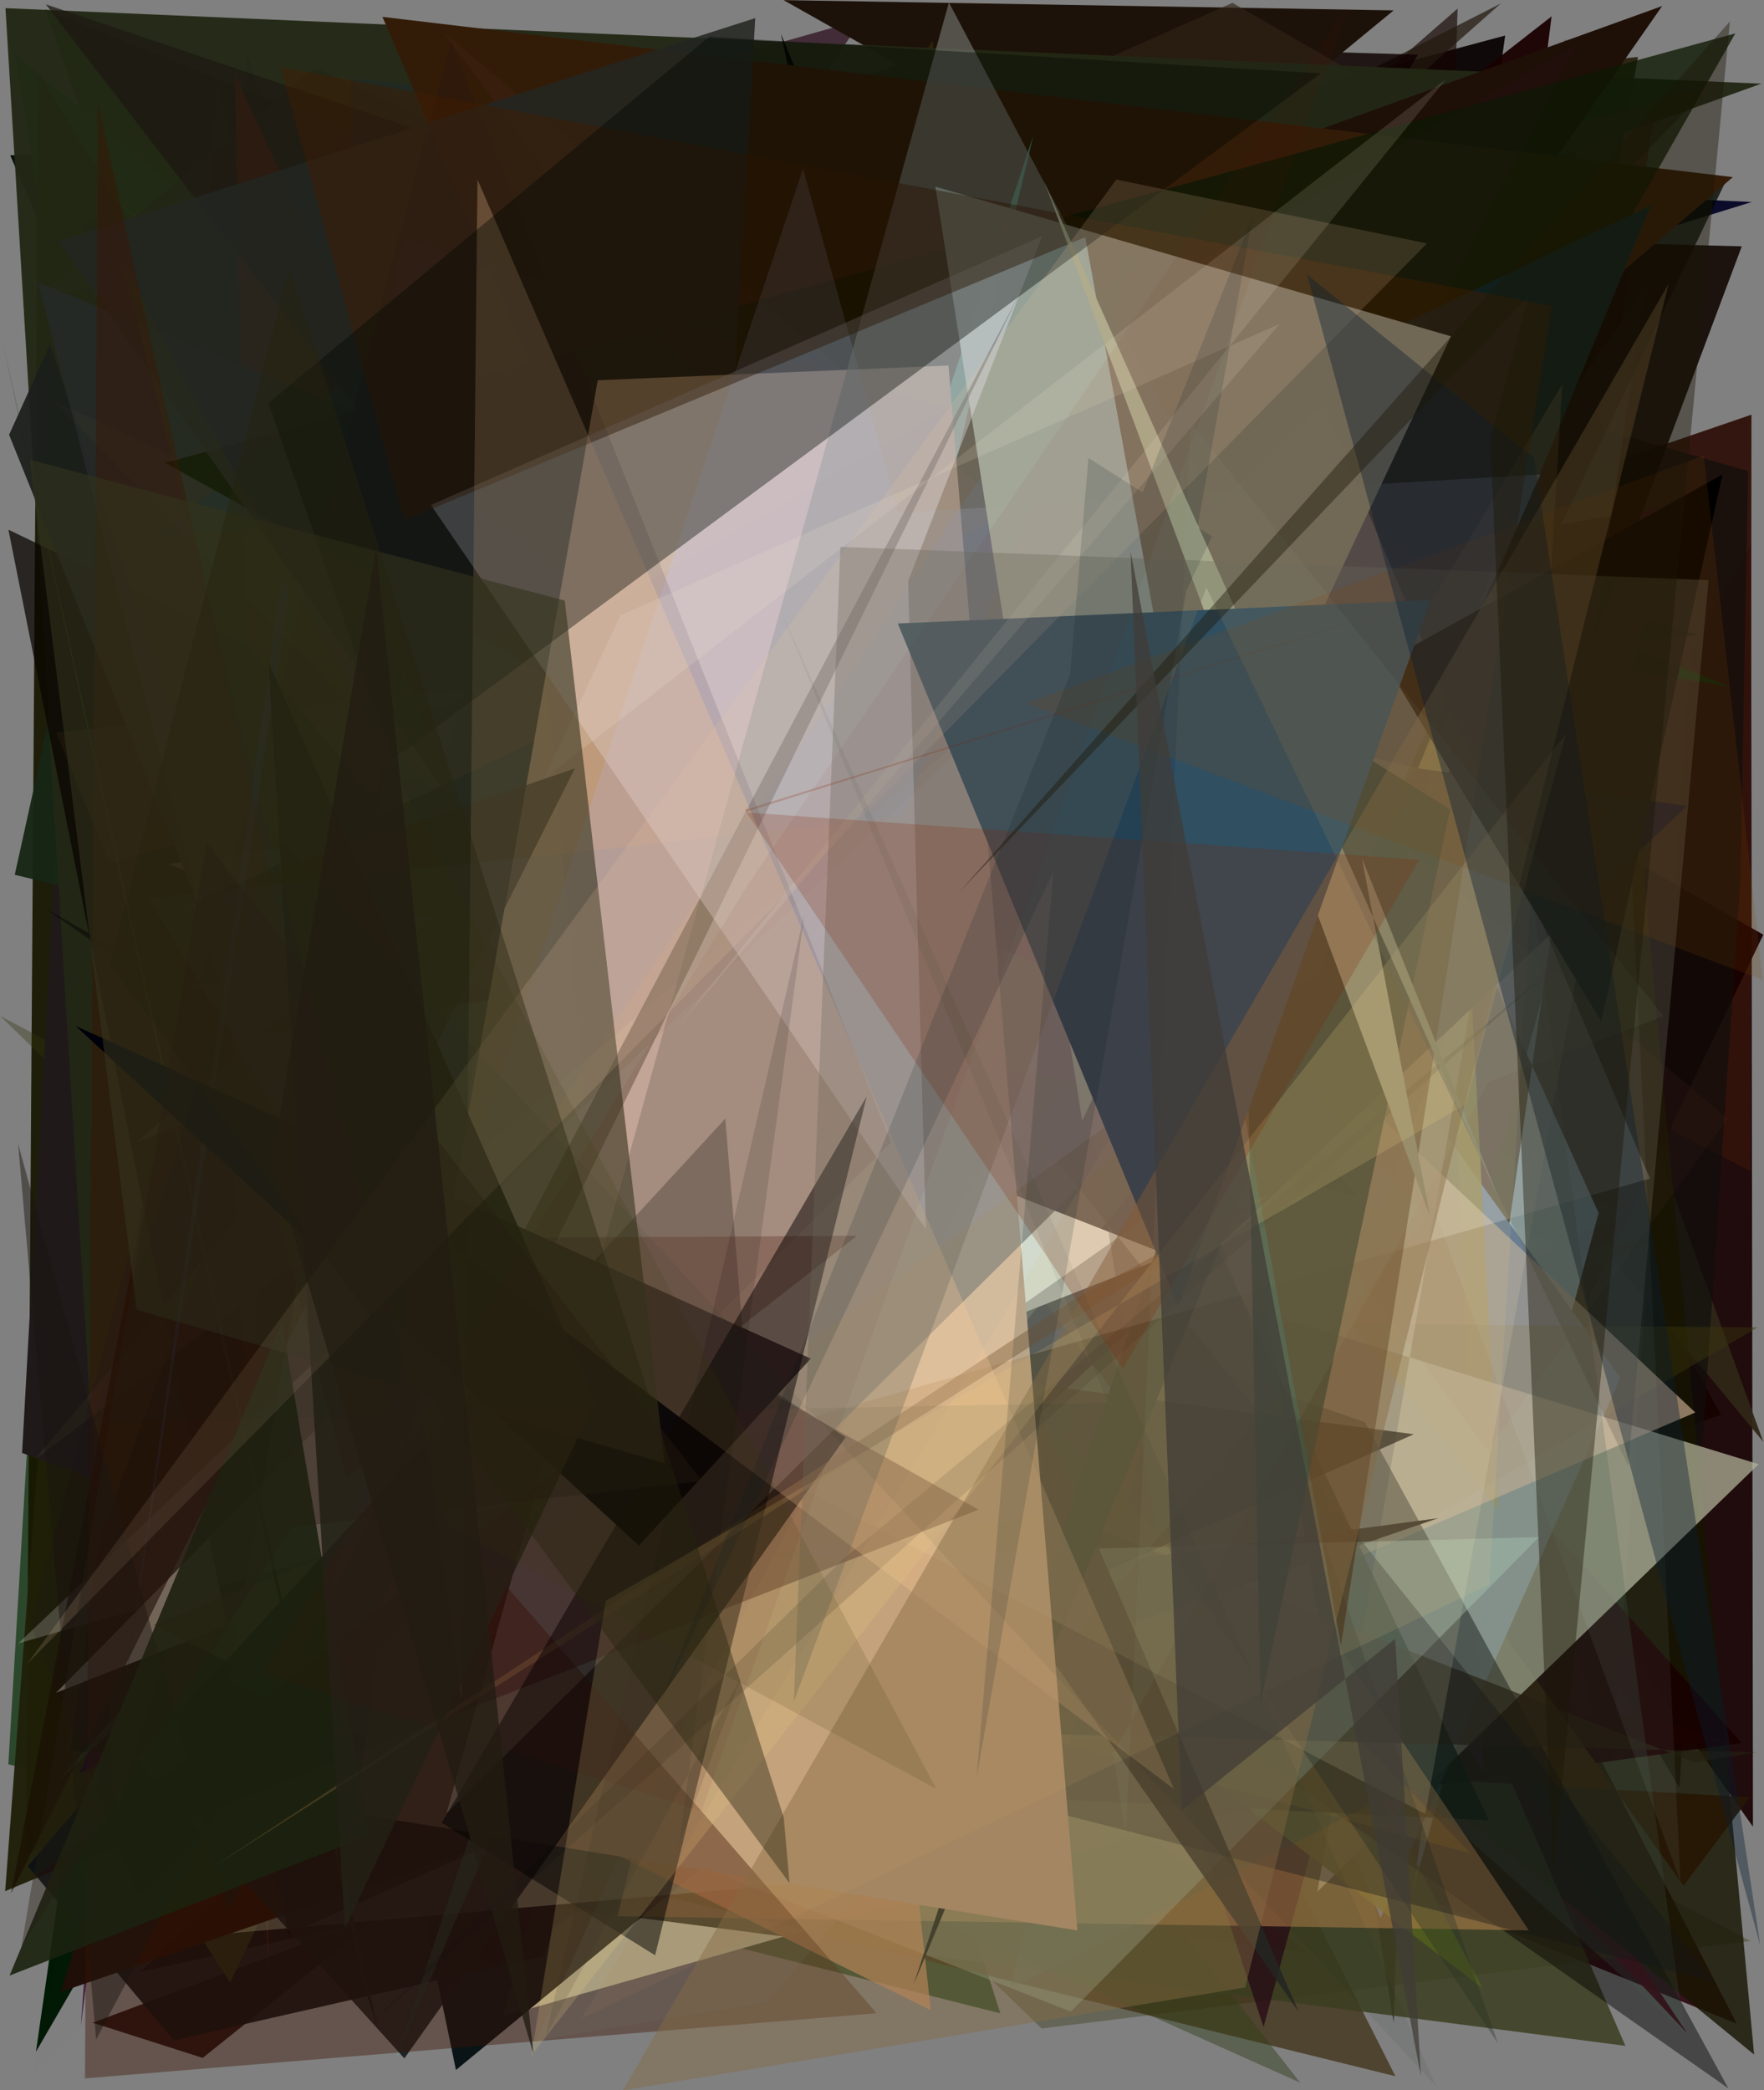 <?xml version="1.0" encoding="utf-8" standalone="no"?>
<!DOCTYPE svg PUBLIC "-//W3C//DTD SVG 1.1//EN"
  "http://www.w3.org/Graphics/SVG/1.1/DTD/svg11.dtd">
<svg xmlns:xlink="http://www.w3.org/1999/xlink" width="576pt" height="682.56pt" viewBox="0 0 576 682.56" xmlns="http://www.w3.org/2000/svg" version="1.1">
 <defs>
  <style type="text/css">*{stroke-linejoin: round; stroke-linecap: butt}</style>
 </defs>
 <g id="figure_1">
  <g id="patch_1">
   <path d="M 0 682.56 
L 576 682.56 
L 576 0 
L 0 0 
z
" style="fill: #ffffff"/>
  </g>
  <g id="axes_1">
   <g id="patch_2">
    <path d="M 0 682.56 
L 0 0 
L 576 0 
L 576 682.56 
z
" clip-path="url(#p59d20532d2)" style="fill: #808080"/>
   </g>
   <g id="patch_3">
    <path d="M 561.911 461.895 
L 30.248 660.473 
L 66.181 671.967 
L 374.572 425.026 
L 311.927 9.789 
z
" clip-path="url(#p59d20532d2)" style="fill: #1d0d0c; fill-opacity: 0.921"/>
   </g>
   <g id="patch_4">
    <path d="M 571.782 177.667 
L 320.309 624.068 
L 223.105 100.518 
L 572.392 596.48 
z
" clip-path="url(#p59d20532d2)" style="fill: #160000; fill-opacity: 0.908"/>
   </g>
   <g id="patch_5">
    <path d="M 463.248 552.068 
L 45.348 643.987 
L 342.747 394.215 
z
" clip-path="url(#p59d20532d2)" style="fill: #03040a; fill-opacity: 0.907"/>
   </g>
   <g id="patch_6">
    <path d="M 326.629 657.391 
L 2.725 576.1 
L 11.326 431.341 
L 166.818 156.652 
z
" clip-path="url(#p59d20532d2)" style="fill: #0c320c; fill-opacity: 0.719"/>
   </g>
   <g id="patch_7">
    <path d="M 82.675 38.068 
L 402.031 476.586 
L 447.806 276.879 
L 301.79 528.699 
L 297.355 407.377 
z
" clip-path="url(#p59d20532d2)" style="fill: #270b0c; fill-opacity: 0.587"/>
   </g>
   <g id="patch_8">
    <path d="M 238.708 557.219 
L 211.643 65.707 
L 86.81 167.773 
L 80.444 16.572 
z
" clip-path="url(#p59d20532d2)" style="fill: #21373c; fill-opacity: 0.785"/>
   </g>
   <g id="patch_9">
    <path d="M 415.281 552.032 
L 491.487 11.603 
L 328.456 55.333 
L 385.01 377.314 
L 382.73 231.926 
z
" clip-path="url(#p59d20532d2)" style="fill: #080000; fill-opacity: 0.928"/>
   </g>
   <g id="patch_10">
    <path d="M 3.329 50.684 
L 210.793 532.853 
L 228.163 107.066 
L 58.949 153.312 
L 400.175 48.015 
z
" clip-path="url(#p59d20532d2)" style="fill: #000c00; fill-opacity: 0.944"/>
   </g>
   <g id="patch_11">
    <path d="M 427.361 637.704 
L 240.502 501.88 
L 320.016 623.305 
z
" clip-path="url(#p59d20532d2)" style="fill: #310018; fill-opacity: 0.682"/>
   </g>
   <g id="patch_12">
    <path d="M 451.514 586.525 
L 539.861 39.666 
L 24.043 46.401 
L 413.069 14.421 
z
" clip-path="url(#p59d20532d2)" style="fill: #800214; fill-opacity: 0.641"/>
   </g>
   <g id="patch_13">
    <path d="M 83.585 181.184 
L 193.796 212.666 
L 200.78 234.258 
z
" clip-path="url(#p59d20532d2)" style="fill: #7d696b; fill-opacity: 0.798"/>
   </g>
   <g id="patch_14">
    <path d="M 451.272 280.146 
L 512.275 53.052 
L 364.325 21.887 
L 256.044 414.571 
L 84.657 363.512 
z
" clip-path="url(#p59d20532d2)" style="fill: #c599d3; fill-opacity: 0.575"/>
   </g>
   <g id="patch_15">
    <path d="M 193.328 260.268 
L 542.061 146.639 
L 142.519 418.827 
L 255.539 227.875 
z
" clip-path="url(#p59d20532d2)" style="fill: #454274; fill-opacity: 0.807"/>
   </g>
   <g id="patch_16">
    <path d="M 526.477 579.902 
L 389.798 110.875 
L 555.479 161.993 
z
" clip-path="url(#p59d20532d2)" style="fill: #817b7d; fill-opacity: 0.9"/>
   </g>
   <g id="patch_17">
    <path d="M 78.682 304.409 
L 571.903 135.404 
L 571.665 382.445 
L 149.675 162.106 
L 564.968 178.853 
z
" clip-path="url(#p59d20532d2)" style="fill: #31130c; fill-opacity: 0.967"/>
   </g>
   <g id="patch_18">
    <path d="M 192.953 458.059 
L 13.231 216.27 
L 78.932 620.851 
L 241.377 374.361 
z
" clip-path="url(#p59d20532d2)" style="fill: #78cc33; fill-opacity: 0.186"/>
   </g>
   <g id="patch_19">
    <path d="M 478.661 253.616 
L 472.296 226.152 
L 301.64 176.418 
L 70.152 38.916 
z
" clip-path="url(#p59d20532d2)" style="fill: #7e405b; fill-opacity: 0.43"/>
   </g>
   <g id="patch_20">
    <path d="M 178.078 146.542 
L 45.142 393.096 
L 119.897 448.768 
L 253.265 302.127 
z
" clip-path="url(#p59d20532d2)" style="fill: #005f6f; fill-opacity: 0.225"/>
   </g>
   <g id="patch_21">
    <path d="M 308.024 158.2 
L 102.077 352.913 
L 312.365 429.785 
L 264.219 538.762 
L 567.1 660.779 
z
" clip-path="url(#p59d20532d2)" style="fill: #300a14; fill-opacity: 0.925"/>
   </g>
   <g id="patch_22">
    <path d="M 564.405 224.105 
L 14.762 3.032 
L 222.625 595.958 
L 284.149 179.741 
z
" clip-path="url(#p59d20532d2)" style="fill: #004203"/>
   </g>
   <g id="patch_23">
    <path d="M 507.878 283.587 
L 421.332 284.185 
L 575.754 470.762 
z
" clip-path="url(#p59d20532d2)" style="fill: #2f2617; fill-opacity: 0.944"/>
   </g>
   <g id="patch_24">
    <path d="M 430.485 608.4 
L 575.775 305.201 
L 267.338 128.836 
L 17.62 387.441 
L 506.644 5.338 
z
" clip-path="url(#p59d20532d2)" style="fill: #1a0000; fill-opacity: 0.947"/>
   </g>
   <g id="patch_25">
    <path d="M 237.129 58.566 
L 570.834 153.809 
L 568.265 287.482 
L 548.391 583.736 
z
" clip-path="url(#p59d20532d2)" style="fill: #0f0f0b; fill-opacity: 0.656"/>
   </g>
   <g id="patch_26">
    <path d="M 554.645 207.343 
L 429.046 218.302 
L 322.101 467.586 
L 154.219 93.85 
z
" clip-path="url(#p59d20532d2)" style="fill: #020600; fill-opacity: 0.773"/>
   </g>
   <g id="patch_27">
    <path d="M 455.083 660.461 
L 475.951 2.816 
L 364.826 99.692 
z
" clip-path="url(#p59d20532d2)" style="fill: #130400; fill-opacity: 0.644"/>
   </g>
   <g id="patch_28">
    <path d="M 550.871 663.863 
L 91.04 175.961 
L 475.303 550.222 
z
" clip-path="url(#p59d20532d2)" style="fill: #540016; fill-opacity: 0.943"/>
   </g>
   <g id="patch_29">
    <path d="M 4.812 17.624 
L 387.01 337.197 
L 74.832 432.476 
z
" clip-path="url(#p59d20532d2)" style="fill: #09720b"/>
   </g>
   <g id="patch_30">
    <path d="M 11.738 669.958 
L 253.678 252.702 
L 249.356 280.782 
L 415.072 265.297 
L 102.43 39.785 
z
" clip-path="url(#p59d20532d2)" style="fill: #001904"/>
   </g>
   <g id="patch_31">
    <path d="M 276.934 455.436 
L 12.494 23.532 
L 8.478 605.308 
L 548.009 402.472 
z
" clip-path="url(#p59d20532d2)" style="fill: #171600; fill-opacity: 0.926"/>
   </g>
   <g id="patch_32">
    <path d="M 256.954 45.598 
L 10.878 98.088 
L 102.83 22.139 
L 501.648 205.126 
L 534.826 18.612 
z
" clip-path="url(#p59d20532d2)" style="fill: #2b2412; fill-opacity: 0.974"/>
   </g>
   <g id="patch_33">
    <path d="M 415.108 385.651 
L 71.219 257.173 
L 39.204 66.378 
L 126.086 346.931 
z
" clip-path="url(#p59d20532d2)" style="fill: #676617; fill-opacity: 0.399"/>
   </g>
   <g id="patch_34">
    <path d="M 14.986 441.153 
L 105.436 191.976 
L 531.206 396.369 
L 1.687 617.518 
z
" clip-path="url(#p59d20532d2)" style="fill: #1f1f09; fill-opacity: 0.964"/>
   </g>
   <g id="patch_35">
    <path d="M 442.024 205.821 
L 50.599 88.923 
L 32.892 623.793 
z
" clip-path="url(#p59d20532d2)" style="fill: #37006d"/>
   </g>
   <g id="patch_36">
    <path d="M 317.832 200.025 
L 121.757 433.718 
L 402.346 478.436 
z
" clip-path="url(#p59d20532d2)" style="fill: #cab74e"/>
   </g>
   <g id="patch_37">
    <path d="M 25.755 115.191 
L 101.747 384.56 
L 38.589 382.476 
z
" clip-path="url(#p59d20532d2)" style="fill: #cb5c81; fill-opacity: 0.314"/>
   </g>
   <g id="patch_38">
    <path d="M 209.318 143.951 
L 36.547 402.015 
L 490.061 1.144 
z
" clip-path="url(#p59d20532d2)" style="fill: #241a0e; fill-opacity: 0.719"/>
   </g>
   <g id="patch_39">
    <path d="M 0.044 331.74 
L 571.545 633.8 
L 340.099 662.364 
z
" clip-path="url(#p59d20532d2)" style="fill: #32360d; fill-opacity: 0.35"/>
   </g>
   <g id="patch_40">
    <path d="M 209.399 336.751 
L 147.263 156.004 
L 294.654 184.941 
L 164.133 658.427 
L 443.859 578.913 
z
" clip-path="url(#p59d20532d2)" style="fill: #fafcd0"/>
   </g>
   <g id="patch_41">
    <path d="M 566.244 569.132 
L 191.273 574.748 
L 534.349 559.765 
z
" clip-path="url(#p59d20532d2)" style="fill: #ab1418; fill-opacity: 0.766"/>
   </g>
   <g id="patch_42">
    <path d="M 350.899 55.872 
L 572.009 65.958 
L 198.374 181.606 
z
" clip-path="url(#p59d20532d2)" style="fill: #010122; fill-opacity: 0.913"/>
   </g>
   <g id="patch_43">
    <path d="M 283.061 403.271 
L 146.377 44.496 
L 281.534 6.324 
L 107.224 260.249 
L 252.073 602.837 
z
" clip-path="url(#p59d20532d2)" style="fill: #250616; fill-opacity: 0.686"/>
   </g>
   <g id="patch_44">
    <path d="M 482.876 156.827 
L 167.283 390.045 
L 87.326 444.505 
z
" clip-path="url(#p59d20532d2)" style="fill: #f07d5c; fill-opacity: 0.419"/>
   </g>
   <g id="patch_45">
    <path d="M 317.413 13.571 
L 45.239 100.046 
L 486.497 390.344 
L 350.728 208.876 
L 462.984 17.851 
z
" clip-path="url(#p59d20532d2)" style="fill: #0e0000; fill-opacity: 0.831"/>
   </g>
   <g id="patch_46">
    <path d="M 460.481 254.489 
L 142.342 140.321 
L 407.559 21.733 
z
" clip-path="url(#p59d20532d2)" style="fill: #0f8532"/>
   </g>
   <g id="patch_47">
    <path d="M 110.312 299.277 
L 74.057 459.453 
L 453.189 496.314 
L 95.032 344.364 
z
" clip-path="url(#p59d20532d2)" style="fill: #ffb200; fill-opacity: 0.252"/>
   </g>
   <g id="patch_48">
    <path d="M 77.576 314.14 
L 455.066 3.392 
L 255.852 0.04 
L 529.93 154.561 
L 160.015 78.328 
z
" clip-path="url(#p59d20532d2)" style="fill: #1d1209"/>
   </g>
   <g id="patch_49">
    <path d="M 28.772 225.831 
L 572.777 670.884 
L 511.133 12.8 
L 323.284 624.119 
z
" clip-path="url(#p59d20532d2)" style="fill: #171502; fill-opacity: 0.803"/>
   </g>
   <g id="patch_50">
    <path d="M 508.522 406.72 
L 162.181 641.932 
L 39.22 575.181 
L 455.654 677.948 
L 261.651 294.339 
z
" clip-path="url(#p59d20532d2)" style="fill: #382909; fill-opacity: 0.677"/>
   </g>
   <g id="patch_51">
    <path d="M 452.981 414.131 
L 296.424 622.623 
L 424.582 680.067 
L 48.344 199.675 
z
" clip-path="url(#p59d20532d2)" style="fill: #2f3d17; fill-opacity: 0.447"/>
   </g>
   <g id="patch_52">
    <path d="M 514.251 478.984 
L 101.226 359.305 
L 33.034 643.167 
L 199.157 16.014 
L 442.723 328.373 
z
" clip-path="url(#p59d20532d2)" style="fill: #911c49; fill-opacity: 0.083"/>
   </g>
   <g id="patch_53">
    <path d="M 126.297 615.527 
L 530.733 668.022 
L 385.366 331.845 
z
" clip-path="url(#p59d20532d2)" style="fill: #3b3d20; fill-opacity: 0.852"/>
   </g>
   <g id="patch_54">
    <path d="M 113.831 101.317 
L 488.261 422.78 
L 340.977 78.365 
z
" clip-path="url(#p59d20532d2)" style="fill: #b8b9ff; fill-opacity: 0.846"/>
   </g>
   <g id="patch_55">
    <path d="M 435.53 509.269 
L 446.572 26.341 
L 402.44 0.932 
L 194.669 93.255 
L 10.034 438.66 
z
" clip-path="url(#p59d20532d2)" style="fill: #312418; fill-opacity: 0.646"/>
   </g>
   <g id="patch_56">
    <path d="M 364.754 498.061 
L 45.721 177.891 
L 148.88 675.911 
z
" clip-path="url(#p59d20532d2)" style="fill: #050f12; fill-opacity: 0.956"/>
   </g>
   <g id="patch_57">
    <path d="M 522.014 396.107 
L 461.311 617.75 
L 536.931 94.255 
L 444.932 225.389 
z
" clip-path="url(#p59d20532d2)" style="fill: #abdfff; fill-opacity: 0.808"/>
   </g>
   <g id="patch_58">
    <path d="M 381.04 358.602 
L 568.69 569.142 
L 388.813 593.989 
z
" clip-path="url(#p59d20532d2)" style="fill: #180000; fill-opacity: 0.914"/>
   </g>
   <g id="patch_59">
    <path d="M 65.334 108.007 
L 26.395 661.611 
L 94.902 130.889 
L 70.745 26.793 
z
" clip-path="url(#p59d20532d2)" style="fill: #2f002d; fill-opacity: 0.728"/>
   </g>
   <g id="patch_60">
    <path d="M 333.366 590.629 
L 7.21 474.428 
L 29.564 71.079 
z
" clip-path="url(#p59d20532d2)" style="fill: #1f1a19"/>
   </g>
   <g id="patch_61">
    <path d="M 33.912 62.156 
L 228.491 229.936 
L 345.496 307.08 
z
" clip-path="url(#p59d20532d2)" style="fill: #92e849; fill-opacity: 0.559"/>
   </g>
   <g id="patch_62">
    <path d="M 25.917 579.112 
L 65.075 561.582 
L 267.354 12.729 
z
" clip-path="url(#p59d20532d2)" style="fill: #170029; fill-opacity: 0.92"/>
   </g>
   <g id="patch_63">
    <path d="M 281.371 112.656 
L 45.757 203.997 
L 449.689 567.682 
L 327.562 315.982 
L 378.774 509.966 
z
" clip-path="url(#p59d20532d2)" style="fill: #3f1d99; fill-opacity: 0.836"/>
   </g>
   <g id="patch_64">
    <path d="M 571.392 586.834 
L 549.731 615.729 
L 378.103 375.621 
L 370.564 575.642 
z
" clip-path="url(#p59d20532d2)" style="fill: #271705; fill-opacity: 0.922"/>
   </g>
   <g id="patch_65">
    <path d="M 266.332 17.62 
L 66.287 112.685 
L 280.263 298.036 
L 489.075 419.979 
z
" clip-path="url(#p59d20532d2)" style="fill: #281d00; fill-opacity: 0.023"/>
   </g>
   <g id="patch_66">
    <path d="M 279.647 207.765 
L 396.639 278.971 
L 215.936 65.414 
L 412.59 661.884 
L 546.946 165.175 
z
" clip-path="url(#p59d20532d2)" style="fill: #250814; fill-opacity: 0.751"/>
   </g>
   <g id="patch_67">
    <path d="M 450.837 626.249 
L 529.082 449.923 
L 346.674 195.437 
L 522.415 13.756 
L 244.162 136.755 
z
" clip-path="url(#p59d20532d2)" style="fill: #496b98"/>
   </g>
   <g id="patch_68">
    <path d="M 237.295 116.787 
L 184.61 105.218 
L 489.456 493.163 
L 465.247 38.257 
L 128.578 442.479 
z
" clip-path="url(#p59d20532d2)" style="fill: #756a17; fill-opacity: 0.826"/>
   </g>
   <g id="patch_69">
    <path d="M 161.57 290.319 
L 260.09 417.599 
L 501.098 122.164 
z
" clip-path="url(#p59d20532d2)" style="fill: #768fff; fill-opacity: 0.523"/>
   </g>
   <g id="patch_70">
    <path d="M 503.502 120.125 
L 68.198 87.816 
L 181.125 206.951 
L 412.251 323.831 
z
" clip-path="url(#p59d20532d2)" style="fill: #261212; fill-opacity: 0.925"/>
   </g>
   <g id="patch_71">
    <path d="M 182.025 175.476 
L 519.334 282.686 
L 179.033 366.087 
L 323.902 481.61 
z
" clip-path="url(#p59d20532d2)" style="fill: #382d1d; fill-opacity: 0.247"/>
   </g>
   <g id="patch_72">
    <path d="M 115.945 397.621 
L 73.622 215.164 
L 73.841 192.902 
L 392.068 242.743 
z
" clip-path="url(#p59d20532d2)" style="fill: #1a8c40; fill-opacity: 0.186"/>
   </g>
   <g id="patch_73">
    <path d="M 414.243 370.752 
L 170.09 599.918 
L 26.658 72.205 
L 563.77 58.648 
z
" clip-path="url(#p59d20532d2)" style="fill: #000600; fill-opacity: 0.741"/>
   </g>
   <g id="patch_74">
    <path d="M 145.453 65.787 
L 155.963 377.011 
L 466.654 155.761 
L 484.512 578.767 
z
" clip-path="url(#p59d20532d2)" style="fill: #663870; fill-opacity: 0.147"/>
   </g>
   <g id="patch_75">
    <path d="M 339.222 577.78 
L 304.586 13.27 
L 229.504 128.686 
z
" clip-path="url(#p59d20532d2)" style="fill: #35300c; fill-opacity: 0.584"/>
   </g>
   <g id="patch_76">
    <path d="M 450.308 396.538 
L 568.745 80.435 
L 507.156 78.859 
L 298.625 391.927 
L 354.427 330.422 
z
" clip-path="url(#p59d20532d2)" style="fill: #0f0500; fill-opacity: 0.88"/>
   </g>
   <g id="patch_77">
    <path d="M 356.812 560.474 
L 128.1 522.31 
L 76.33 429.3 
L 573.939 433.413 
z
" clip-path="url(#p59d20532d2)" style="fill: #3d380e; fill-opacity: 0.419"/>
   </g>
   <g id="patch_78">
    <path d="M 314.995 253.592 
L 386.673 169.618 
L 9.083 609.342 
L 56.736 666.197 
L 177.487 638.699 
z
" clip-path="url(#p59d20532d2)" style="fill: #0b1014; fill-opacity: 0.911"/>
   </g>
   <g id="patch_79">
    <path d="M 430.177 617.678 
L 574.256 478.096 
L 112.338 336.816 
L 493.829 249.245 
z
" clip-path="url(#p59d20532d2)" style="fill: #b5b69c; fill-opacity: 0.725"/>
   </g>
   <g id="patch_80">
    <path d="M 4.817 285.651 
L 443.058 390.383 
L 168.736 64.588 
L 35.386 146.926 
z
" clip-path="url(#p59d20532d2)" style="fill: #172715; fill-opacity: 0.962"/>
   </g>
   <g id="patch_81">
    <path d="M 115.733 551.084 
L 165.215 46.149 
L 484.074 649.204 
L 158.091 399.137 
z
" clip-path="url(#p59d20532d2)" style="fill: #515f1d; fill-opacity: 0.862"/>
   </g>
   <g id="patch_82">
    <path d="M 165.594 324.576 
L 94.861 305.434 
L 310.836 607.226 
z
" clip-path="url(#p59d20532d2)" style="fill: #6c732e; fill-opacity: 0.82"/>
   </g>
   <g id="patch_83">
    <path d="M 1.786 2.663 
L 37.336 588.78 
L 75.171 647.388 
L 327.406 116.334 
L 575.134 27.32 
z
" clip-path="url(#p59d20532d2)" style="fill: #232815; fill-opacity: 0.961"/>
   </g>
   <g id="patch_84">
    <path d="M 479.012 241.84 
L 294.645 559.532 
L 386.493 184.714 
z
" clip-path="url(#p59d20532d2)" style="fill: #f6ff79"/>
   </g>
   <g id="patch_85">
    <path d="M 521.983 678.285 
L 165.491 355.906 
L 506.022 616.128 
L 382.324 54.942 
L 521.983 678.285 
z
" clip-path="url(#p59d20532d2)" style="fill: none"/>
   </g>
   <g id="patch_86">
    <path d="M 553.566 461.212 
L 272.904 197.727 
L 201.803 223.372 
L 208.305 609.338 
z
" clip-path="url(#p59d20532d2)" style="fill: #e8c6a8; fill-opacity: 0.571"/>
   </g>
   <g id="patch_87">
    <path d="M 445.653 464.35 
L 564.373 681.918 
L 14.838 296.67 
L 101.487 345.677 
z
" clip-path="url(#p59d20532d2)" style="fill: #030000; fill-opacity: 0.45"/>
   </g>
   <g id="patch_88">
    <path d="M 32.951 501.249 
L 207.36 27.876 
L 230.908 54.812 
L 486.202 594.417 
L 22.97 571.861 
z
" clip-path="url(#p59d20532d2)" style="fill: #000d00; fill-opacity: 0.769"/>
   </g>
   <g id="patch_89">
    <path d="M 169.144 225.124 
L 70.809 246.1 
L 87.68 644.264 
L 76.707 24.154 
z
" clip-path="url(#p59d20532d2)" style="fill: #7d2400; fill-opacity: 0.521"/>
   </g>
   <g id="patch_90">
    <path d="M 434.81 62.612 
L 558.262 28.109 
L 289.784 305.763 
z
" clip-path="url(#p59d20532d2)" style="fill: #431f27; fill-opacity: 0.559"/>
   </g>
   <g id="patch_91">
    <path d="M 466.884 137.574 
L 36.909 509.234 
L 222.482 258.169 
L 108.851 539.097 
L 86.631 356.847 
z
" clip-path="url(#p59d20532d2)" style="fill: #131422; fill-opacity: 0.021"/>
   </g>
   <g id="patch_92">
    <path d="M 255.011 11.035 
L 329.482 359.206 
L 285.167 487.862 
L 378.525 312.933 
z
" clip-path="url(#p59d20532d2)" style="fill: #000001; fill-opacity: 0.828"/>
   </g>
   <g id="patch_93">
    <path d="M 35.714 281.843 
L 18.345 239.232 
L 308.835 207.767 
z
" clip-path="url(#p59d20532d2)" style="fill: #906e4f; fill-opacity: 0.375"/>
   </g>
   <g id="patch_94">
    <path d="M 433.458 312.161 
L 473.703 67.893 
L 18.11 582.406 
L 379.273 242.777 
z
" clip-path="url(#p59d20532d2)" style="fill: #21b868; fill-opacity: 0.184"/>
   </g>
   <g id="patch_95">
    <path d="M 499.2 630.329 
L 201.659 625.708 
L 346.785 33.69 
L 430.426 527.607 
z
" clip-path="url(#p59d20532d2)" style="fill: #b4824d; fill-opacity: 0.556"/>
   </g>
   <g id="patch_96">
    <path d="M 62.333 321.376 
L 334.138 319.293 
L 54.748 633.056 
L 312.246 610.497 
z
" clip-path="url(#p59d20532d2)" style="fill: #f1ffd2; fill-opacity: 0.285"/>
   </g>
   <g id="patch_97">
    <path d="M 180.883 132.424 
L 542.736 1.981 
L 170.229 535.761 
L 469.596 495.725 
L 19.842 650.409 
z
" clip-path="url(#p59d20532d2)" style="fill: #1e0f07"/>
   </g>
   <g id="patch_98">
    <path d="M 480.192 605.145 
L 212.605 533.01 
L 404.723 308.287 
L 17.73 131.059 
z
" clip-path="url(#p59d20532d2)" style="fill: #d3a528; fill-opacity: 0.181"/>
   </g>
   <g id="patch_99">
    <path d="M 252.85 265.266 
L 200.629 102.722 
L 143.624 405.586 
z
" clip-path="url(#p59d20532d2)" style="fill: #fc6a00; fill-opacity: 0.538"/>
   </g>
   <g id="patch_100">
    <path d="M 51.269 175.301 
L 226.705 30.195 
L 348.545 508.859 
L 486.306 140.726 
z
" clip-path="url(#p59d20532d2)" style="fill: #164745; fill-opacity: 0.727"/>
   </g>
   <g id="patch_101">
    <path d="M 550.884 263.168 
L 213.21 580.398 
L 432.251 312.521 
L 122.627 103.689 
L 275.096 224.702 
z
" clip-path="url(#p59d20532d2)" style="fill: #000013"/>
   </g>
   <g id="patch_102">
    <path d="M 367.692 459.728 
L 440.611 144.935 
L 14.948 1.415 
z
" clip-path="url(#p59d20532d2)" style="fill: #1e1812; fill-opacity: 0.726"/>
   </g>
   <g id="patch_103">
    <path d="M 329.878 649.279 
L 470.532 68.928 
L 549.909 663.342 
L 459.694 582.933 
z
" clip-path="url(#p59d20532d2)" style="fill: #3d5a4e; fill-opacity: 0.216"/>
   </g>
   <g id="patch_104">
    <path d="M 210.162 264.687 
L 386.227 333.014 
L 164.861 157.707 
z
" clip-path="url(#p59d20532d2)" style="fill: #180010; fill-opacity: 0.983"/>
   </g>
   <g id="patch_105">
    <path d="M 406.402 231.822 
L 421.303 144.2 
L 18.315 552.723 
L 381.839 409.96 
L 54.853 282.127 
z
" clip-path="url(#p59d20532d2)" style="fill: #fbffeb"/>
   </g>
   <g id="patch_106">
    <path d="M 147.169 561.203 
L 573.299 572.189 
L 553.395 575.491 
L 103.787 399.779 
z
" clip-path="url(#p59d20532d2)" style="fill: #242013; fill-opacity: 0.667"/>
   </g>
   <g id="patch_107">
    <path d="M 461.656 468.328 
L 94.147 631.6 
L 2.752 172.965 
L 80.866 210.493 
L 269.236 442.924 
z
" clip-path="url(#p59d20532d2)" style="fill: #090500; fill-opacity: 0.738"/>
   </g>
   <g id="patch_108">
    <path d="M 16.347 112.337 
L 139.329 480.918 
L 2.969 141.971 
z
" clip-path="url(#p59d20532d2)" style="fill: #1b1f1b; fill-opacity: 0.928"/>
   </g>
   <g id="patch_109">
    <path d="M 44.666 373.006 
L 507.124 191.225 
L 309.381 252.685 
L 11.466 476.438 
L 250.959 191.349 
z
" clip-path="url(#p59d20532d2)" style="fill: #382e26; fill-opacity: 0.582"/>
   </g>
   <g id="patch_110">
    <path d="M 349.679 656.84 
L 74.541 549.356 
L 131.57 219.412 
L 247.376 508.479 
L 502.515 501.918 
z
" clip-path="url(#p59d20532d2)" style="fill: #b1d1bb; fill-opacity: 0.356"/>
   </g>
   <g id="patch_111">
    <path d="M 377.665 499.76 
L 330.839 209.516 
L 489.134 667.262 
z
" clip-path="url(#p59d20532d2)" style="fill: #253124; fill-opacity: 0.338"/>
   </g>
   <g id="patch_112">
    <path d="M 116.02 400.001 
L 127.401 223.654 
L 481.052 60.254 
L 114.527 25.722 
z
" clip-path="url(#p59d20532d2)" style="fill: #062052; fill-opacity: 0.158"/>
   </g>
   <g id="patch_113">
    <path d="M 245.13 394.299 
L 112.963 482.632 
L 12.457 92.227 
L 120.058 136.209 
L 326.329 303.722 
z
" clip-path="url(#p59d20532d2)" style="fill: #25292a; fill-opacity: 0.828"/>
   </g>
   <g id="patch_114">
    <path d="M 285.994 420.421 
L 174.998 666.351 
L 250.67 653.727 
L 465.9 397.777 
L 194.752 92.29 
z
" clip-path="url(#p59d20532d2)" style="fill: #80eeee; fill-opacity: 0.08"/>
   </g>
   <g id="patch_115">
    <path d="M 50.054 530.597 
L 303.93 656.396 
L 279.866 438.463 
z
" clip-path="url(#p59d20532d2)" style="fill: #d79666; fill-opacity: 0.718"/>
   </g>
   <g id="patch_116">
    <path d="M 83.524 337.974 
L 502.158 60.958 
L 226.223 316.575 
z
" clip-path="url(#p59d20532d2)" style="fill: #130003; fill-opacity: 0.621"/>
   </g>
   <g id="patch_117">
    <path d="M 254.037 324.781 
L 565.831 57.836 
L 124.881 5.511 
L 174.752 122.389 
L 452.26 242.702 
z
" clip-path="url(#p59d20532d2)" style="fill: #321c08"/>
   </g>
   <g id="patch_118">
    <path d="M 566.632 10.906 
L 53.895 151.136 
L 383.066 333.485 
z
" clip-path="url(#p59d20532d2)" style="fill: #0d1803; fill-opacity: 0.771"/>
   </g>
   <g id="patch_119">
    <path d="M 118.63 647.764 
L 123.247 661.914 
L 0.366 109.482 
z
" clip-path="url(#p59d20532d2)" style="fill: #192808; fill-opacity: 0.973"/>
   </g>
   <g id="patch_120">
    <path d="M 564.083 365.279 
L 144.824 10.508 
L 485.653 473.569 
z
" clip-path="url(#p59d20532d2)" style="fill: #ac5454; fill-opacity: 0.056"/>
   </g>
   <g id="patch_121">
    <path d="M 260.405 369.349 
L 337.399 44.325 
L 129.277 672.156 
z
" clip-path="url(#p59d20532d2)" style="fill: #4dcfaa; fill-opacity: 0.598"/>
   </g>
   <g id="patch_122">
    <path d="M 423.98 656.806 
L 234.619 217.688 
L 246.614 5.913 
L 19.19 78.782 
z
" clip-path="url(#p59d20532d2)" style="fill: #232621; fill-opacity: 0.858"/>
   </g>
   <g id="patch_123">
    <path d="M 423.46 362.984 
L 320.761 348.579 
L 560.016 647.275 
L 164.523 545.466 
z
" clip-path="url(#p59d20532d2)" style="fill: #111519; fill-opacity: 0.353"/>
   </g>
   <g id="patch_124">
    <path d="M 298.271 648.121 
L 355.502 510.595 
L 539.129 66.942 
L 61.289 296.381 
L 410.096 309.413 
z
" clip-path="url(#p59d20532d2)" style="fill: #101f1c"/>
   </g>
   <g id="patch_125">
    <path d="M 195.17 124.163 
L 309.717 119.352 
L 351.804 630.339 
L 116.222 592.249 
L 126.122 515.514 
z
" clip-path="url(#p59d20532d2)" style="fill: #bd9d7b"/>
   </g>
   <g id="patch_126">
    <path d="M 431.898 132.177 
L 538.754 384.834 
L 5.979 536.6 
z
" clip-path="url(#p59d20532d2)" style="fill: #ffffff; fill-opacity: 0.215"/>
   </g>
   <g id="patch_127">
    <path d="M 532.752 284.794 
L 548.74 614.427 
L 444.121 328.868 
L 488.81 179.644 
z
" clip-path="url(#p59d20532d2)" style="fill: #ebffff; fill-opacity: 0.055"/>
   </g>
   <g id="patch_128">
    <path d="M 210.461 587.397 
L 177.672 209.637 
L 515.578 13.781 
z
" clip-path="url(#p59d20532d2)" style="fill: #592365; fill-opacity: 0.039"/>
   </g>
   <g id="patch_129">
    <path d="M 189.846 659.172 
L 510.156 125.42 
L 486.28 517.394 
z
" clip-path="url(#p59d20532d2)" style="fill: #ffd089; fill-opacity: 0.106"/>
   </g>
   <g id="patch_130">
    <path d="M 92.885 562.265 
L 430.656 317.328 
L 503.048 154.9 
L 293.361 167.395 
L 262.201 55.042 
z
" clip-path="url(#p59d20532d2)" style="fill: #b0baff; fill-opacity: 0.26"/>
   </g>
   <g id="patch_131">
    <path d="M 116.449 410.121 
L 335.07 223.258 
L 524.645 263.863 
L 465.417 592.315 
z
" clip-path="url(#p59d20532d2)" style="fill: #ffebc3; fill-opacity: 0.132"/>
   </g>
   <g id="patch_132">
    <path d="M 236.849 365.259 
L 43.951 574.671 
L 132.034 672.122 
L 276.138 469.281 
L 243.634 448.597 
z
" clip-path="url(#p59d20532d2)" style="fill: #0c1317; fill-opacity: 0.842"/>
   </g>
   <g id="patch_133">
    <path d="M 66.304 292.546 
L 3.606 618.226 
L 187.667 250.937 
z
" clip-path="url(#p59d20532d2)" style="fill: #190e02; fill-opacity: 0.659"/>
   </g>
   <g id="patch_134">
    <path d="M 458.753 282.164 
L 145.818 592.081 
L 309.842 0.807 
z
" clip-path="url(#p59d20532d2)" style="fill: #797a75; fill-opacity: 0.606"/>
   </g>
   <g id="patch_135">
    <path d="M 94.42 192.804 
L 92.073 188.593 
L 37.787 571.502 
z
" clip-path="url(#p59d20532d2)" style="fill: #274a94; fill-opacity: 0.313"/>
   </g>
   <g id="patch_136">
    <path d="M 10.626 677.205 
L 131.739 77.9 
L 515.313 197.671 
z
" clip-path="url(#p59d20532d2)" style="fill: #fa4bb3; fill-opacity: 0.007"/>
   </g>
   <g id="patch_137">
    <path d="M 132.725 435.189 
L 372.785 77.546 
L 294.74 266.627 
L 48.73 293.352 
z
" clip-path="url(#p59d20532d2)" style="fill: #5087ed; fill-opacity: 0.098"/>
   </g>
   <g id="patch_138">
    <path d="M 353.36 366.002 
L 305.425 60.95 
L 473.784 109.813 
z
" clip-path="url(#p59d20532d2)" style="fill: #97a399; fill-opacity: 0.983"/>
   </g>
   <g id="patch_139">
    <path d="M 27.74 678.649 
L 286.221 657.377 
L 131.632 479.017 
L 32.012 33.994 
z
" clip-path="url(#p59d20532d2)" style="fill: #3c1300; fill-opacity: 0.402"/>
   </g>
   <g id="patch_140">
    <path d="M 31.39 665.947 
L 5.913 373.486 
L 74.735 623.875 
L 332.867 96.044 
z
" clip-path="url(#p59d20532d2)" style="fill: #19140e; fill-opacity: 0.459"/>
   </g>
   <g id="patch_141">
    <path d="M 275.476 508.942 
L 504.532 318.249 
L 119.498 662.291 
z
" clip-path="url(#p59d20532d2)" style="fill: #100c0d; fill-opacity: 0.177"/>
   </g>
   <g id="patch_142">
    <path d="M 473.493 264.291 
L 411.623 555.772 
L 404.853 221.403 
z
" clip-path="url(#p59d20532d2)" style="fill: #043f3d; fill-opacity: 0.749"/>
   </g>
   <g id="patch_143">
    <path d="M 279.833 403.518 
L 161.696 404.186 
L 319.536 492.958 
L 10.467 613.73 
z
" clip-path="url(#p59d20532d2)" style="fill: #230000; fill-opacity: 0.374"/>
   </g>
   <g id="patch_144">
    <path d="M 340.285 77.141 
L 140.702 164.89 
L 302.324 401.387 
L 296.53 189.803 
z
" clip-path="url(#p59d20532d2)" style="fill: #eeeeff; fill-opacity: 0.361"/>
   </g>
   <g id="patch_145">
    <path d="M 45.407 619.113 
L 9.971 530.374 
L 147.221 13.369 
L 290.939 372.998 
z
" clip-path="url(#p59d20532d2)" style="fill: #1b0721; fill-opacity: 0.106"/>
   </g>
   <g id="patch_146">
    <path d="M 522.839 333.476 
L 562.472 154.912 
L 452.054 216.109 
z
" clip-path="url(#p59d20532d2)" style="fill-opacity: 0.969"/>
   </g>
   <g id="patch_147">
    <path d="M 24.662 334.99 
L 264.742 443.63 
L 208.618 504.717 
z
" clip-path="url(#p59d20532d2)" style="fill: #00000a"/>
   </g>
   <g id="patch_148">
    <path d="M 506.689 99.831 
L 91.51 21.807 
L 132.029 169.877 
L 354.38 77.443 
L 437.856 537.297 
z
" clip-path="url(#p59d20532d2)" style="fill: #411c00; fill-opacity: 0.433"/>
   </g>
   <g id="patch_149">
    <path d="M 416.271 484.32 
L 236.424 509.342 
L 475.044 503.363 
z
" clip-path="url(#p59d20532d2)" style="fill: #0d0093; fill-opacity: 0.006"/>
   </g>
   <g id="patch_150">
    <path d="M 92.06 431.736 
L 120.382 599.386 
L 3.117 645.074 
z
" clip-path="url(#p59d20532d2)" style="fill: #1b220f; fill-opacity: 0.91"/>
   </g>
   <g id="patch_151">
    <path d="M 414.654 389.861 
L 351.814 423.554 
L 69.816 609.439 
z
" clip-path="url(#p59d20532d2)" style="fill: #795b37; fill-opacity: 0.415"/>
   </g>
   <g id="patch_152">
    <path d="M 340.989 59.378 
L 466.925 397.111 
L 444.695 280.228 
L 488.623 389.581 
z
" clip-path="url(#p59d20532d2)" style="fill: #a5a688"/>
   </g>
   <g id="patch_153">
    <path d="M 384.76 426.591 
L 293.154 203.592 
L 467.058 195.926 
z
" clip-path="url(#p59d20532d2)" style="fill: #2a485d"/>
   </g>
   <g id="patch_154">
    <path d="M 155.91 58.609 
L 383.329 584.162 
L 128.868 392.783 
L 150.739 555.386 
z
" clip-path="url(#p59d20532d2)" style="fill: #ffce98; fill-opacity: 0.265"/>
   </g>
   <g id="patch_155">
    <path d="M 221.669 602.654 
L 242.152 547.369 
L 178.164 664.862 
L 262.693 298.229 
z
" clip-path="url(#p59d20532d2)" style="fill-opacity: 0.125"/>
   </g>
   <g id="patch_156">
    <path d="M 417.895 105.739 
L 220.958 335.607 
L 472.084 25.933 
L 177.65 254.264 
L 202.594 200.932 
z
" clip-path="url(#p59d20532d2)" style="fill: #fffae5; fill-opacity: 0.125"/>
   </g>
   <g id="patch_157">
    <path d="M 283.008 358.014 
L 213.917 638.462 
L 144.257 595.192 
z
" clip-path="url(#p59d20532d2)" style="fill: #000001; fill-opacity: 0.498"/>
   </g>
   <g id="patch_158">
    <path d="M 128.236 247.974 
L 431.31 23.973 
L 231.588 11.989 
L 87.635 131.609 
z
" clip-path="url(#p59d20532d2)" style="fill: #020700; fill-opacity: 0.382"/>
   </g>
   <g id="patch_159">
    <path d="M 44.615 427.658 
L 217.045 477.789 
L 184.406 196.1 
L 9.702 150.114 
z
" clip-path="url(#p59d20532d2)" style="fill: #33331e; fill-opacity: 0.595"/>
   </g>
   <g id="patch_160">
    <path d="M 203.412 682.549 
L 544.86 92.67 
L 406.603 648.941 
z
" clip-path="url(#p59d20532d2)" style="fill: #876c43; fill-opacity: 0.45"/>
   </g>
   <g id="patch_161">
    <path d="M 194.372 457.464 
L 112.617 629.695 
L 87.655 216.158 
z
" clip-path="url(#p59d20532d2)" style="fill: #232016; fill-opacity: 0.872"/>
   </g>
   <g id="patch_162">
    <path d="M 173.456 671.221 
L 197.79 522.746 
L 478.581 360.623 
L 511.394 239.537 
z
" clip-path="url(#p59d20532d2)" style="fill: #eccd7c; fill-opacity: 0.193"/>
   </g>
   <g id="patch_163">
    <path d="M 229.043 591.308 
L 85.596 546.58 
L 244.4 288.549 
L 440.399 1.565 
z
" clip-path="url(#p59d20532d2)" style="fill: #690205; fill-opacity: 0.059"/>
   </g>
   <g id="patch_164">
    <path d="M 364.498 58.625 
L 8.753 543.414 
L 465.95 79.481 
z
" clip-path="url(#p59d20532d2)" style="fill: #f0c9a3; fill-opacity: 0.157"/>
   </g>
   <g id="patch_165">
    <path d="M 531.68 478.689 
L 393.92 191.839 
L 259.191 555.698 
L 274.434 178.565 
L 557.896 189.433 
z
" clip-path="url(#p59d20532d2)" style="fill: #6a6556; fill-opacity: 0.328"/>
   </g>
   <g id="patch_166">
    <path d="M 556.337 148.76 
L 575.612 319.968 
L 335.123 229.663 
z
" clip-path="url(#p59d20532d2)" style="fill: #854702; fill-opacity: 0.166"/>
   </g>
   <g id="patch_167">
    <path d="M 363.416 572.598 
L 486.083 353.181 
L 543.21 331.827 
L 388.823 138.063 
L 367.61 599.415 
z
" clip-path="url(#p59d20532d2)" style="fill: #b2d4a9; fill-opacity: 0.05"/>
   </g>
   <g id="patch_168">
    <path d="M 89.386 271.471 
L 30.548 464.274 
L 361.731 458.031 
L 254.753 198.879 
L 469.075 681.473 
z
" clip-path="url(#p59d20532d2)" style="fill: #002819; fill-opacity: 0.06"/>
   </g>
   <g id="patch_169">
    <path d="M 305.771 584.164 
L 39.534 84.735 
L 145.646 497.583 
z
" clip-path="url(#p59d20532d2)" style="fill: #393b00; fill-opacity: 0.135"/>
   </g>
   <g id="patch_170">
    <path d="M 35.849 315.034 
L 257.811 614.914 
L 255.914 593.481 
L 94.47 87.156 
z
" clip-path="url(#p59d20532d2)" style="fill: #25220e; fill-opacity: 0.414"/>
   </g>
   <g id="patch_171">
    <path d="M 574.821 635.474 
L 500.915 149.638 
L 426.823 89.71 
z
" clip-path="url(#p59d20532d2)" style="fill: #0a1e31; fill-opacity: 0.385"/>
   </g>
   <g id="patch_172">
    <path d="M 229.253 483.599 
L 67.444 275.038 
L 6.993 635.688 
L 95.101 498.676 
z
" clip-path="url(#p59d20532d2)" style="fill: #241d12; fill-opacity: 0.362"/>
   </g>
   <g id="patch_173">
    <path d="M 243.094 265.255 
L 462.747 196.415 
L 243.19 264.465 
L 366.674 446.926 
L 463.389 280.72 
z
" clip-path="url(#p59d20532d2)" style="fill: #822400; fill-opacity: 0.211"/>
   </g>
   <g id="patch_174">
    <path d="M 318.907 580.261 
L 408.949 70.896 
L 215.835 555.472 
L 395.749 175.147 
L 355.404 149.531 
z
" clip-path="url(#p59d20532d2)" style="fill: #00161d; fill-opacity: 0.148"/>
   </g>
   <g id="patch_175">
    <path d="M 122.835 179.228 
L 174.147 670.534 
L 88.841 378.985 
z
" clip-path="url(#p59d20532d2)" style="fill: #231c12; fill-opacity: 0.795"/>
   </g>
   <g id="patch_176">
    <path d="M 486.631 143.158 
L 499.21 96.608 
L 313.238 291.307 
L 564.866 7.005 
L 507.167 612.983 
z
" clip-path="url(#p59d20532d2)" style="fill: #1c1705; fill-opacity: 0.415"/>
   </g>
   <g id="patch_177">
    <path d="M 369.158 180.083 
L 385.85 591.179 
L 455.58 535.101 
L 463.99 677.995 
z
" clip-path="url(#p59d20532d2)" style="fill: #403c36; fill-opacity: 0.725"/>
   </g>
  </g>
 </g>
 <defs>
  <clipPath id="p59d20532d2">
   <rect x="0" y="0" width="576" height="682.56"/>
  </clipPath>
 </defs>
</svg>
